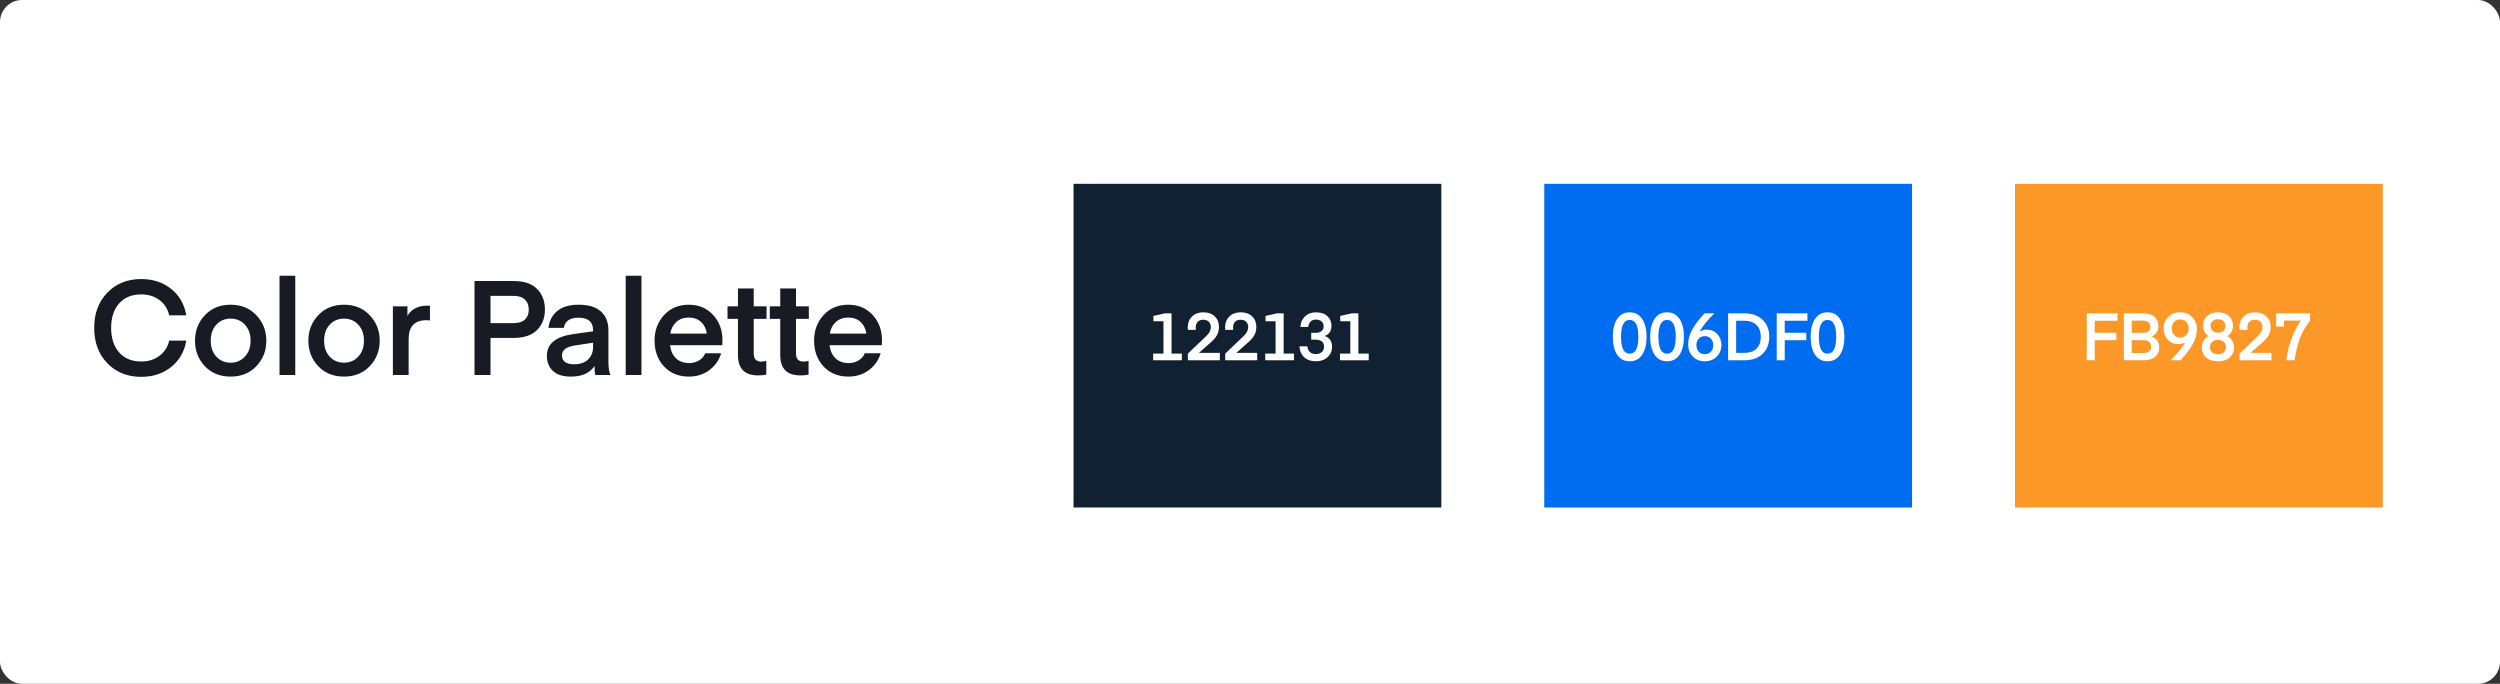 <svg width="340" height="93" viewBox="0 0 340 93" fill="none" xmlns="http://www.w3.org/2000/svg">
<rect x="0" y="0" width="340" height="93" fill="#333333" stroke="none"/>
<rect width="340" height="93" rx="3.001" fill="white"/>
<path d="M12.81 44.592C12.81 42.636 13.404 41.04 14.592 39.804C15.792 38.568 17.328 37.95 19.2 37.95C20.796 37.95 22.152 38.394 23.268 39.282C24.384 40.17 25.074 41.37 25.338 42.882H23.016C22.8 41.994 22.35 41.298 21.666 40.794C20.994 40.29 20.172 40.038 19.2 40.038C17.928 40.038 16.926 40.452 16.194 41.28C15.474 42.096 15.114 43.2 15.114 44.592C15.114 45.984 15.474 47.094 16.194 47.922C16.926 48.75 17.928 49.164 19.2 49.164C20.172 49.164 20.994 48.912 21.666 48.408C22.35 47.904 22.8 47.208 23.016 46.32H25.338C25.074 47.832 24.384 49.032 23.268 49.92C22.152 50.808 20.796 51.252 19.2 51.252C17.328 51.252 15.792 50.634 14.592 49.398C13.404 48.162 12.81 46.56 12.81 44.592ZM31.361 51.216C29.921 51.216 28.751 50.742 27.851 49.794C26.963 48.846 26.519 47.694 26.519 46.338C26.519 44.982 26.963 43.83 27.851 42.882C28.751 41.922 29.921 41.442 31.361 41.442C32.813 41.442 33.983 41.922 34.871 42.882C35.771 43.83 36.221 44.982 36.221 46.338C36.221 47.694 35.771 48.846 34.871 49.794C33.983 50.742 32.813 51.216 31.361 51.216ZM28.661 46.338C28.661 47.226 28.913 47.946 29.417 48.498C29.933 49.05 30.581 49.326 31.361 49.326C32.153 49.326 32.801 49.05 33.305 48.498C33.821 47.946 34.079 47.226 34.079 46.338C34.079 45.438 33.821 44.712 33.305 44.16C32.801 43.608 32.153 43.332 31.361 43.332C30.581 43.332 29.933 43.608 29.417 44.16C28.913 44.712 28.661 45.438 28.661 46.338ZM40.156 51H38.014V37.5H40.156V51ZM46.78 51.216C45.34 51.216 44.17 50.742 43.27 49.794C42.382 48.846 41.938 47.694 41.938 46.338C41.938 44.982 42.382 43.83 43.27 42.882C44.17 41.922 45.34 41.442 46.78 41.442C48.232 41.442 49.402 41.922 50.29 42.882C51.19 43.83 51.64 44.982 51.64 46.338C51.64 47.694 51.19 48.846 50.29 49.794C49.402 50.742 48.232 51.216 46.78 51.216ZM44.08 46.338C44.08 47.226 44.332 47.946 44.836 48.498C45.352 49.05 46 49.326 46.78 49.326C47.572 49.326 48.22 49.05 48.724 48.498C49.24 47.946 49.498 47.226 49.498 46.338C49.498 45.438 49.24 44.712 48.724 44.16C48.22 43.608 47.572 43.332 46.78 43.332C46 43.332 45.352 43.608 44.836 44.16C44.332 44.712 44.08 45.438 44.08 46.338ZM58.472 41.586V43.584C58.304 43.56 58.142 43.548 57.986 43.548C56.378 43.548 55.574 44.412 55.574 46.14V51H53.432V41.658H55.412V42.954C55.94 42.03 56.858 41.568 58.166 41.568L58.472 41.586ZM66.71 43.944H69.842C70.538 43.944 71.054 43.782 71.39 43.458C71.738 43.134 71.912 42.684 71.912 42.108C71.912 41.532 71.738 41.076 71.39 40.74C71.042 40.404 70.526 40.236 69.842 40.236H66.71V43.944ZM66.71 45.96V51H64.532V38.22H69.824C71.276 38.22 72.35 38.58 73.046 39.3C73.754 40.008 74.108 40.944 74.108 42.108C74.108 43.26 73.748 44.19 73.028 44.898C72.308 45.606 71.24 45.96 69.824 45.96H66.71ZM80.659 46.608L78.175 46.986C77.011 47.166 76.429 47.61 76.429 48.318C76.429 49.134 76.981 49.542 78.085 49.542C78.913 49.542 79.549 49.32 79.993 48.876C80.437 48.432 80.659 47.874 80.659 47.202V46.608ZM77.653 51.216C76.549 51.216 75.727 50.958 75.187 50.442C74.647 49.926 74.377 49.242 74.377 48.39C74.377 46.758 75.571 45.774 77.959 45.438L80.659 45.06V44.916C80.659 43.776 79.993 43.206 78.661 43.206C77.497 43.206 76.837 43.668 76.681 44.592H74.593C74.689 43.68 75.067 42.93 75.727 42.342C76.399 41.742 77.395 41.442 78.715 41.442C80.047 41.442 81.049 41.748 81.721 42.36C82.405 42.972 82.747 43.83 82.747 44.934V49.236C82.747 49.992 82.837 50.58 83.017 51H80.983C80.971 51 80.953 50.958 80.929 50.874C80.917 50.778 80.899 50.628 80.875 50.424C80.863 50.22 80.857 50.004 80.857 49.776C80.221 50.736 79.153 51.216 77.653 51.216ZM87.238 51H85.096V37.5H87.238V51ZM98.237 46.95H91.126C91.21 47.694 91.481 48.288 91.936 48.732C92.392 49.164 92.993 49.38 93.737 49.38C94.228 49.38 94.672 49.26 95.069 49.02C95.465 48.78 95.746 48.456 95.915 48.048H98.075C97.787 48.996 97.246 49.764 96.454 50.352C95.674 50.928 94.751 51.216 93.683 51.216C92.29 51.216 91.162 50.754 90.299 49.83C89.447 48.906 89.02 47.736 89.02 46.32C89.02 44.94 89.453 43.782 90.317 42.846C91.18 41.91 92.296 41.442 93.665 41.442C95.032 41.442 96.136 41.904 96.977 42.828C97.829 43.74 98.254 44.892 98.254 46.284L98.237 46.95ZM93.665 43.188C92.993 43.188 92.434 43.386 91.99 43.782C91.546 44.178 91.27 44.706 91.162 45.366H96.13C96.034 44.706 95.77 44.178 95.338 43.782C94.906 43.386 94.349 43.188 93.665 43.188ZM104.216 49.092V50.946C103.952 51.018 103.58 51.054 103.1 51.054C101.276 51.054 100.364 50.136 100.364 48.3V43.368H98.942V41.658H100.364V39.228H102.506V41.658H104.252V43.368H102.506V48.084C102.506 48.816 102.854 49.182 103.55 49.182L104.216 49.092ZM109.966 49.092V50.946C109.702 51.018 109.33 51.054 108.85 51.054C107.026 51.054 106.114 50.136 106.114 48.3V43.368H104.692V41.658H106.114V39.228H108.256V41.658H110.002V43.368H108.256V48.084C108.256 48.816 108.604 49.182 109.3 49.182L109.966 49.092ZM119.932 46.95H112.822C112.906 47.694 113.176 48.288 113.632 48.732C114.088 49.164 114.688 49.38 115.432 49.38C115.924 49.38 116.368 49.26 116.764 49.02C117.16 48.78 117.442 48.456 117.61 48.048H119.77C119.482 48.996 118.942 49.764 118.15 50.352C117.37 50.928 116.446 51.216 115.378 51.216C113.986 51.216 112.858 50.754 111.994 49.83C111.142 48.906 110.716 47.736 110.716 46.32C110.716 44.94 111.148 43.782 112.012 42.846C112.876 41.91 113.992 41.442 115.36 41.442C116.728 41.442 117.832 41.904 118.672 42.828C119.524 43.74 119.95 44.892 119.95 46.284L119.932 46.95ZM115.36 43.188C114.688 43.188 114.13 43.386 113.686 43.782C113.242 44.178 112.966 44.706 112.858 45.366H117.826C117.73 44.706 117.466 44.178 117.034 43.782C116.602 43.386 116.044 43.188 115.36 43.188Z" fill="#181B23"/>
<rect x="210.02" y="25" width="50.02" height="44.018" fill="#006DF0"/>
<path d="M221.639 49.135C220.895 49.135 220.325 48.835 219.929 48.235C219.539 47.629 219.344 46.819 219.344 45.805C219.344 44.791 219.539 43.984 219.929 43.384C220.325 42.778 220.895 42.475 221.639 42.475C222.377 42.475 222.944 42.778 223.34 43.384C223.736 43.984 223.934 44.791 223.934 45.805C223.934 46.819 223.736 47.629 223.34 48.235C222.944 48.835 222.377 49.135 221.639 49.135ZM222.818 45.805C222.818 44.275 222.425 43.51 221.639 43.51C220.853 43.51 220.46 44.275 220.46 45.805C220.46 47.335 220.853 48.1 221.639 48.1C222.425 48.1 222.818 47.335 222.818 45.805ZM226.721 49.135C225.977 49.135 225.407 48.835 225.011 48.235C224.621 47.629 224.426 46.819 224.426 45.805C224.426 44.791 224.621 43.984 225.011 43.384C225.407 42.778 225.977 42.475 226.721 42.475C227.459 42.475 228.026 42.778 228.422 43.384C228.818 43.984 229.016 44.791 229.016 45.805C229.016 46.819 228.818 47.629 228.422 48.235C228.026 48.835 227.459 49.135 226.721 49.135ZM227.9 45.805C227.9 44.275 227.507 43.51 226.721 43.51C225.935 43.51 225.542 44.275 225.542 45.805C225.542 47.335 225.935 48.1 226.721 48.1C227.507 48.1 227.9 47.335 227.9 45.805ZM231.857 49.135C231.173 49.135 230.624 48.916 230.21 48.478C229.796 48.034 229.589 47.485 229.589 46.831C229.589 46.141 229.784 45.454 230.174 44.77C230.564 44.086 231.11 43.366 231.812 42.61H233.162C232.226 43.516 231.554 44.347 231.146 45.103C231.416 44.917 231.725 44.824 232.073 44.824C232.691 44.824 233.186 45.028 233.558 45.436C233.93 45.844 234.116 46.345 234.116 46.939C234.116 47.551 233.903 48.07 233.477 48.496C233.057 48.922 232.517 49.135 231.857 49.135ZM233 46.939C233 46.579 232.892 46.285 232.676 46.057C232.466 45.829 232.193 45.715 231.857 45.715C231.521 45.715 231.245 45.829 231.029 46.057C230.819 46.279 230.714 46.573 230.714 46.939C230.714 47.305 230.819 47.602 231.029 47.83C231.245 48.058 231.521 48.172 231.857 48.172C232.193 48.172 232.466 48.058 232.676 47.83C232.892 47.602 233 47.305 233 46.939ZM237.192 49H235.023V42.61H237.192C238.272 42.61 239.112 42.904 239.712 43.492C240.318 44.074 240.621 44.845 240.621 45.805C240.621 46.765 240.318 47.539 239.712 48.127C239.112 48.709 238.272 49 237.192 49ZM238.884 47.416C239.274 47.026 239.469 46.489 239.469 45.805C239.469 45.121 239.274 44.587 238.884 44.203C238.5 43.813 237.924 43.618 237.156 43.618H236.112V47.992H237.156C237.924 47.992 238.5 47.8 238.884 47.416ZM242.723 49H241.634V42.61H245.81V43.618H242.723V45.256H245.657V46.264H242.723V49ZM248.544 49.135C247.8 49.135 247.23 48.835 246.834 48.235C246.444 47.629 246.249 46.819 246.249 45.805C246.249 44.791 246.444 43.984 246.834 43.384C247.23 42.778 247.8 42.475 248.544 42.475C249.282 42.475 249.849 42.778 250.245 43.384C250.641 43.984 250.839 44.791 250.839 45.805C250.839 46.819 250.641 47.629 250.245 48.235C249.849 48.835 249.282 49.135 248.544 49.135ZM249.723 45.805C249.723 44.275 249.33 43.51 248.544 43.51C247.758 43.51 247.365 44.275 247.365 45.805C247.365 47.335 247.758 48.1 248.544 48.1C249.33 48.1 249.723 47.335 249.723 45.805Z" fill="white"/>
<rect x="274.04" y="25" width="50.02" height="44.018" fill="#FB9827"/>
<path d="M284.885 49H283.796V42.61H287.972V43.618H284.885V45.256H287.819V46.264H284.885V49ZM291.525 49H288.843V42.61H291.426C292.128 42.61 292.656 42.769 293.01 43.087C293.364 43.405 293.541 43.825 293.541 44.347C293.541 44.683 293.457 44.974 293.289 45.22C293.127 45.466 292.902 45.649 292.614 45.769C292.932 45.877 293.184 46.06 293.37 46.318C293.556 46.57 293.649 46.867 293.649 47.209C293.649 47.773 293.466 48.214 293.1 48.532C292.734 48.844 292.209 49 291.525 49ZM291.516 46.264H289.914V48.01H291.507C292.203 48.01 292.551 47.719 292.551 47.137C292.551 46.861 292.461 46.648 292.281 46.498C292.101 46.342 291.846 46.264 291.516 46.264ZM291.435 43.6H289.914V45.265H291.435C292.107 45.265 292.443 44.989 292.443 44.437C292.443 44.173 292.359 43.969 292.191 43.825C292.023 43.675 291.771 43.6 291.435 43.6ZM296.508 42.475C297.192 42.475 297.741 42.697 298.155 43.141C298.569 43.579 298.776 44.125 298.776 44.779C298.776 45.469 298.581 46.156 298.191 46.84C297.801 47.524 297.255 48.244 296.553 49H295.203C296.145 48.082 296.817 47.254 297.219 46.516C296.943 46.702 296.634 46.795 296.292 46.795C295.674 46.795 295.179 46.591 294.807 46.183C294.435 45.775 294.249 45.271 294.249 44.671C294.249 44.059 294.459 43.54 294.879 43.114C295.305 42.688 295.848 42.475 296.508 42.475ZM295.68 43.78C295.47 44.008 295.365 44.305 295.365 44.671C295.365 45.037 295.47 45.334 295.68 45.562C295.896 45.79 296.172 45.904 296.508 45.904C296.844 45.904 297.117 45.79 297.327 45.562C297.543 45.334 297.651 45.037 297.651 44.671C297.651 44.305 297.543 44.008 297.327 43.78C297.117 43.552 296.844 43.438 296.508 43.438C296.172 43.438 295.896 43.552 295.68 43.78ZM303.246 48.622C302.862 48.964 302.328 49.135 301.644 49.135C300.96 49.135 300.423 48.964 300.033 48.622C299.643 48.28 299.448 47.83 299.448 47.272C299.448 46.948 299.526 46.645 299.682 46.363C299.838 46.075 300.066 45.853 300.366 45.697C300.12 45.547 299.931 45.346 299.799 45.094C299.673 44.842 299.61 44.572 299.61 44.284C299.61 43.762 299.793 43.33 300.159 42.988C300.525 42.646 301.02 42.475 301.644 42.475C302.274 42.475 302.772 42.649 303.138 42.997C303.504 43.339 303.687 43.774 303.687 44.302C303.687 44.59 303.621 44.86 303.489 45.112C303.363 45.358 303.171 45.553 302.913 45.697C303.213 45.859 303.441 46.081 303.597 46.363C303.753 46.645 303.831 46.948 303.831 47.272C303.831 47.83 303.636 48.28 303.246 48.622ZM302.436 46.498C302.238 46.318 301.974 46.228 301.644 46.228C301.314 46.228 301.05 46.318 300.852 46.498C300.654 46.678 300.555 46.912 300.555 47.2C300.555 47.476 300.648 47.71 300.834 47.902C301.02 48.088 301.29 48.181 301.644 48.181C301.998 48.181 302.268 48.088 302.454 47.902C302.64 47.71 302.733 47.476 302.733 47.2C302.733 46.912 302.634 46.678 302.436 46.498ZM301.644 45.247C301.956 45.247 302.202 45.163 302.382 44.995C302.568 44.827 302.661 44.605 302.661 44.329C302.661 44.083 302.571 43.87 302.391 43.69C302.217 43.51 301.968 43.42 301.644 43.42C301.32 43.42 301.071 43.507 300.897 43.681C300.723 43.855 300.636 44.065 300.636 44.311C300.636 44.587 300.723 44.812 300.897 44.986C301.077 45.16 301.326 45.247 301.644 45.247ZM308.922 49H304.575V48.091L307.095 45.688C307.497 45.31 307.698 44.905 307.698 44.473C307.698 44.173 307.605 43.933 307.419 43.753C307.233 43.573 306.984 43.483 306.672 43.483C306.33 43.483 306.072 43.582 305.898 43.78C305.724 43.978 305.637 44.239 305.637 44.563L305.664 44.86H304.575C304.563 44.77 304.557 44.665 304.557 44.545C304.557 43.927 304.749 43.429 305.133 43.051C305.523 42.667 306.036 42.475 306.672 42.475C307.332 42.475 307.851 42.658 308.229 43.024C308.613 43.39 308.805 43.864 308.805 44.446C308.805 44.86 308.721 45.226 308.553 45.544C308.391 45.862 308.112 46.195 307.716 46.543L306.078 47.992H308.922V49ZM310.629 44.419H309.567V42.61H314.175V43.582C313.533 44.428 313.062 45.253 312.762 46.057C312.468 46.861 312.234 47.842 312.06 49H310.917C311.253 46.78 311.922 44.98 312.924 43.6H310.629V44.419Z" fill="white"/>
<rect x="146" y="25" width="50.02" height="44.018" fill="#122131"/>
<path d="M160.734 48.091V49H156.828V48.091H158.232V43.69H156.864V42.97L158.448 42.61H159.33V48.091H160.734ZM165.897 49H161.55V48.091L164.07 45.688C164.472 45.31 164.673 44.905 164.673 44.473C164.673 44.173 164.58 43.933 164.394 43.753C164.208 43.573 163.959 43.483 163.647 43.483C163.305 43.483 163.047 43.582 162.873 43.78C162.699 43.978 162.612 44.239 162.612 44.563L162.639 44.86H161.55C161.538 44.77 161.532 44.665 161.532 44.545C161.532 43.927 161.724 43.429 162.108 43.051C162.498 42.667 163.011 42.475 163.647 42.475C164.307 42.475 164.826 42.658 165.204 43.024C165.588 43.39 165.78 43.864 165.78 44.446C165.78 44.86 165.696 45.226 165.528 45.544C165.366 45.862 165.087 46.195 164.691 46.543L163.053 47.992H165.897V49ZM170.979 49H166.632V48.091L169.152 45.688C169.554 45.31 169.755 44.905 169.755 44.473C169.755 44.173 169.662 43.933 169.476 43.753C169.29 43.573 169.041 43.483 168.729 43.483C168.387 43.483 168.129 43.582 167.955 43.78C167.781 43.978 167.694 44.239 167.694 44.563L167.721 44.86H166.632C166.62 44.77 166.614 44.665 166.614 44.545C166.614 43.927 166.806 43.429 167.19 43.051C167.58 42.667 168.093 42.475 168.729 42.475C169.389 42.475 169.908 42.658 170.286 43.024C170.67 43.39 170.862 43.864 170.862 44.446C170.862 44.86 170.778 45.226 170.61 45.544C170.448 45.862 170.169 46.195 169.773 46.543L168.135 47.992H170.979V49ZM175.981 48.091V49H172.075V48.091H173.479V43.69H172.111V42.97L173.695 42.61H174.577V48.091H175.981ZM178.327 46.192V45.265H178.903C179.269 45.265 179.545 45.184 179.731 45.022C179.923 44.86 180.019 44.65 180.019 44.392C180.019 44.116 179.929 43.894 179.749 43.726C179.569 43.552 179.311 43.465 178.975 43.465C178.639 43.465 178.384 43.564 178.21 43.762C178.036 43.954 177.943 44.188 177.931 44.464H176.86C176.872 43.9 177.073 43.429 177.463 43.051C177.853 42.667 178.36 42.475 178.984 42.475C179.632 42.475 180.142 42.646 180.514 42.988C180.892 43.324 181.081 43.771 181.081 44.329C181.081 45.001 180.772 45.457 180.154 45.697C180.826 45.937 181.162 46.42 181.162 47.146C181.162 47.716 180.958 48.19 180.55 48.568C180.142 48.946 179.608 49.135 178.948 49.135C178.3 49.135 177.775 48.952 177.373 48.586C176.971 48.214 176.755 47.719 176.725 47.101H177.805C177.829 47.413 177.937 47.668 178.129 47.866C178.327 48.058 178.6 48.154 178.948 48.154C179.29 48.154 179.563 48.064 179.767 47.884C179.971 47.698 180.073 47.452 180.073 47.146C180.073 46.846 179.974 46.612 179.776 46.444C179.578 46.276 179.29 46.192 178.912 46.192H178.327ZM186.145 48.091V49H182.239V48.091H183.643V43.69H182.275V42.97L183.859 42.61H184.741V48.091H186.145Z" fill="white"/>
</svg>
